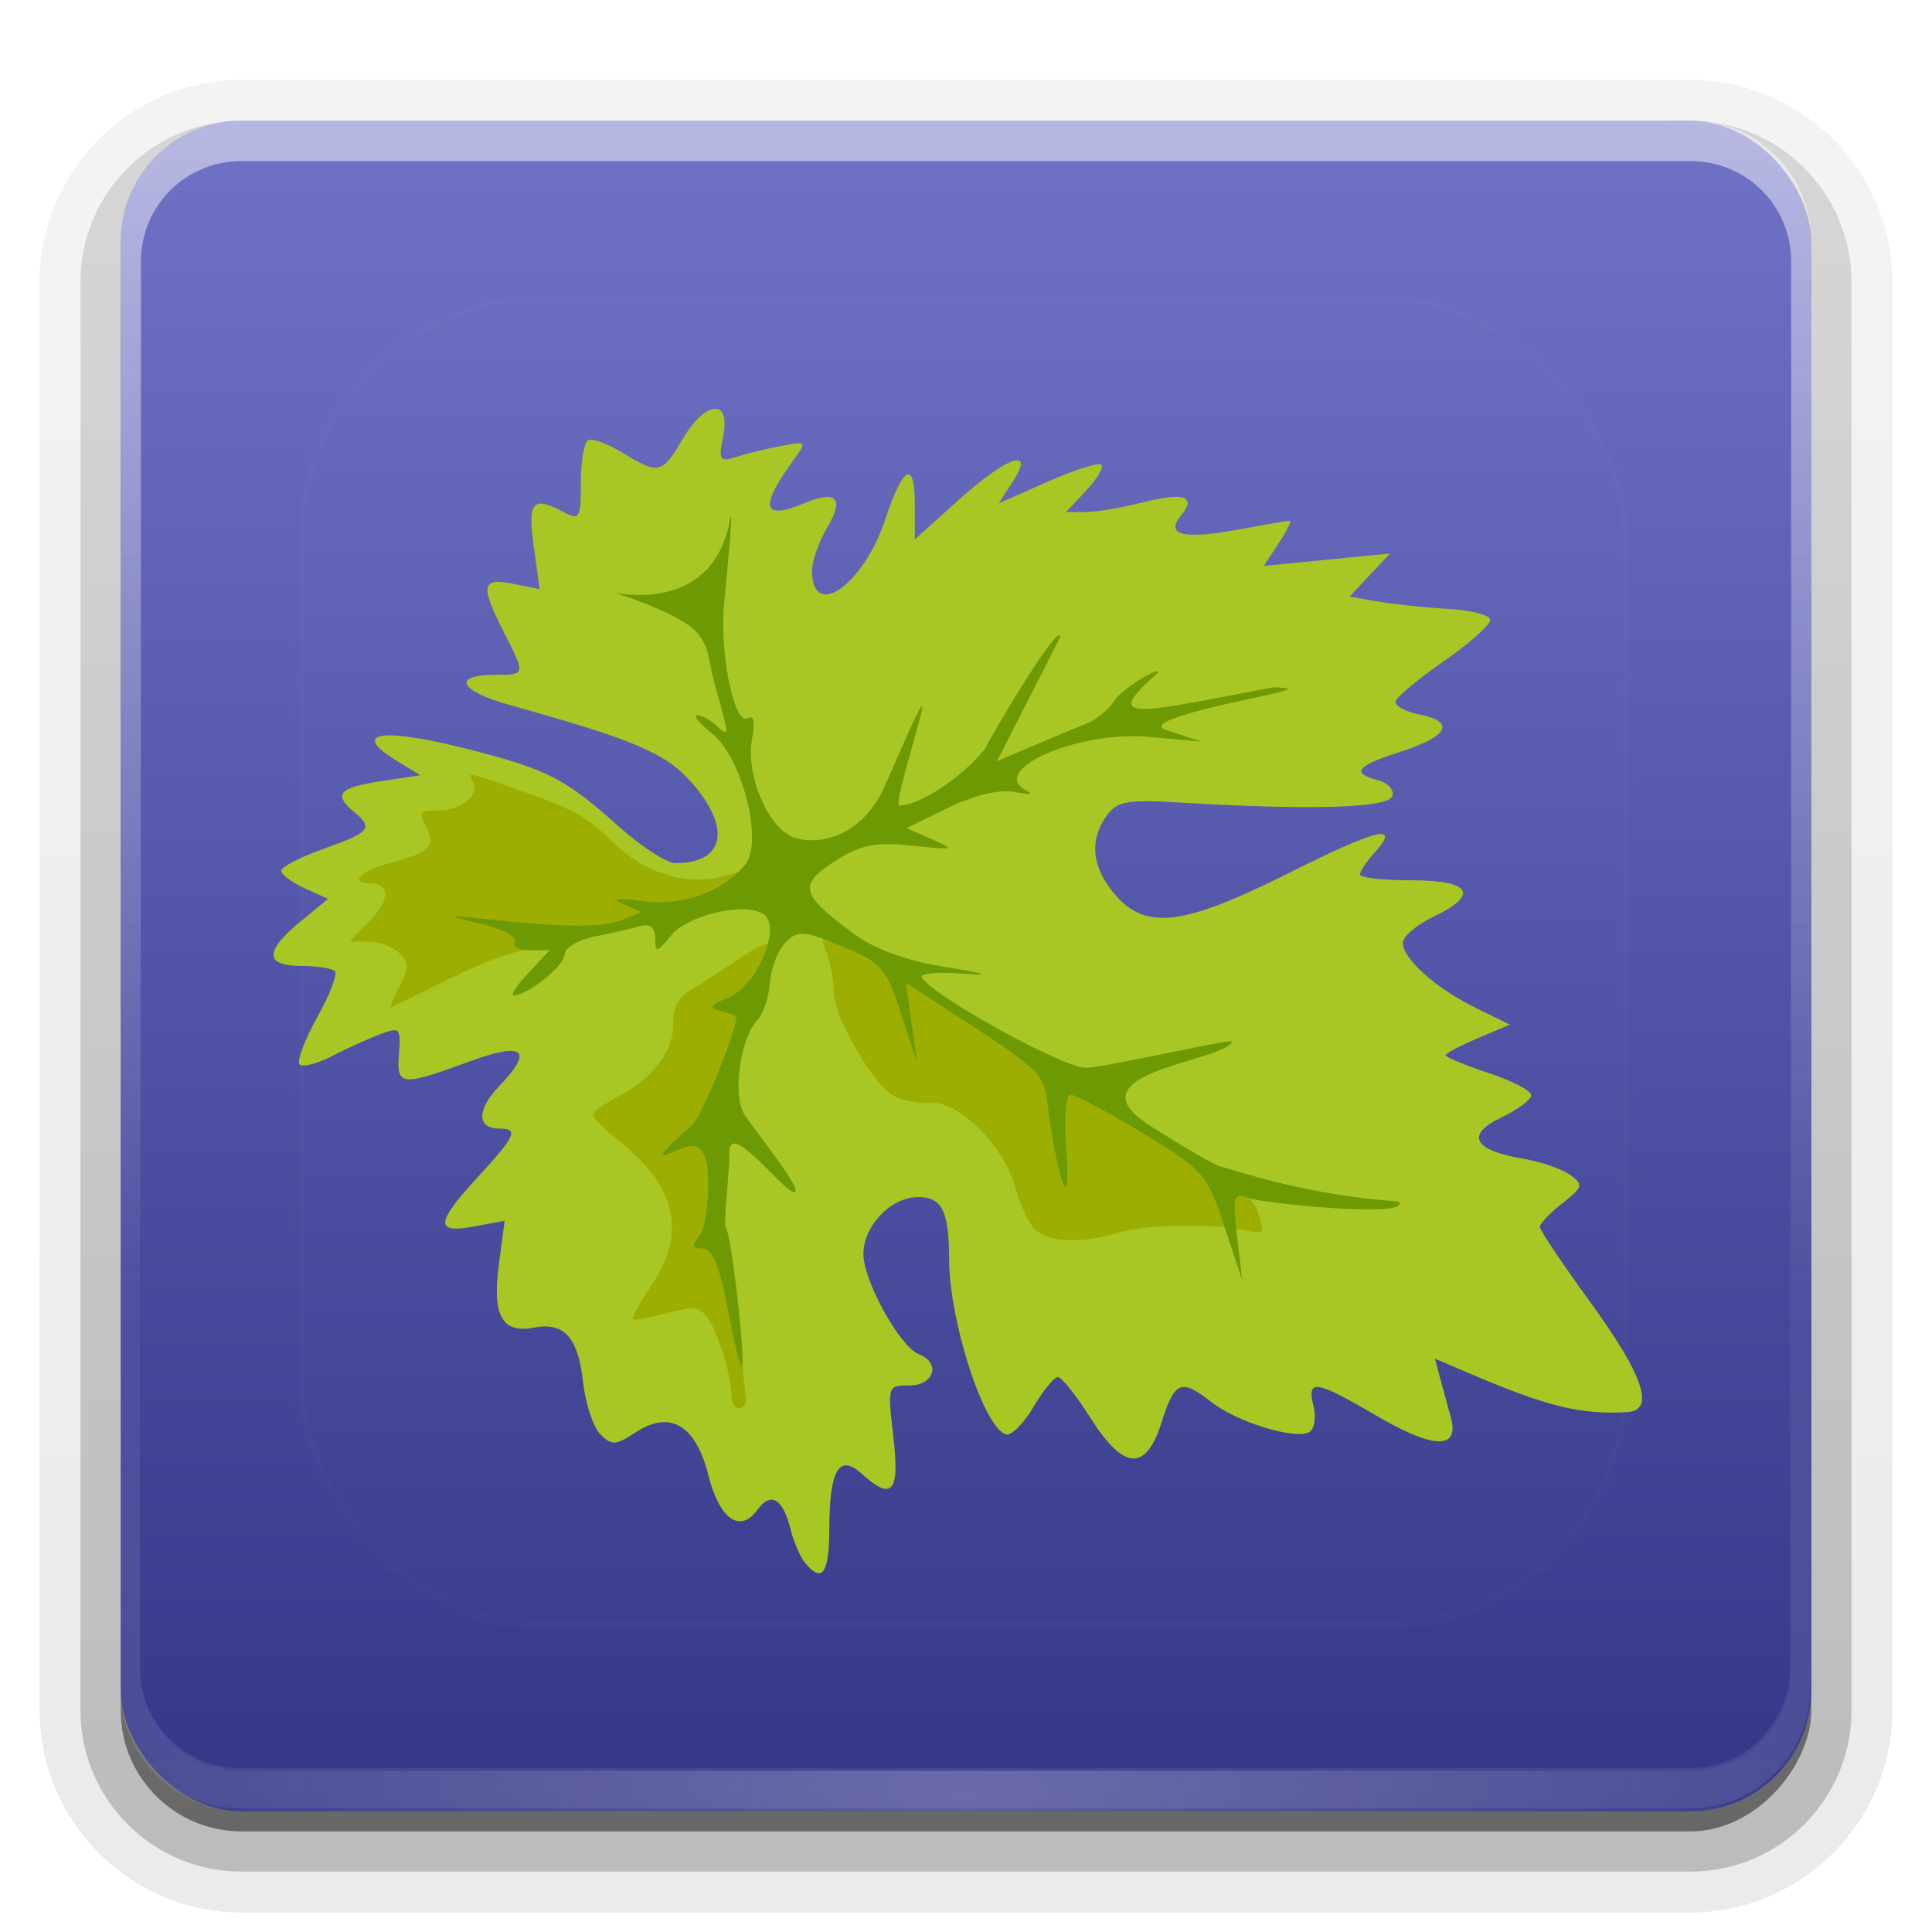 <svg height="96" width="96" xmlns="http://www.w3.org/2000/svg" xmlns:xlink="http://www.w3.org/1999/xlink"><linearGradient id="a"><stop offset="0" stop-color="#fefefe"/><stop offset="1" stop-color="#fefefe" stop-opacity="0"/></linearGradient><linearGradient id="b" gradientUnits="userSpaceOnUse" x1="36.357" x2="36.357" xlink:href="#a" y1="6" y2="63.893"/><filter id="c" color-interpolation-filters="sRGB" height="1.384" width="1.384" x="-.192" y="-.192"><feGaussianBlur stdDeviation="5.28"/></filter><linearGradient id="d" gradientUnits="userSpaceOnUse" x1="48" x2="48" xlink:href="#a" y1="20.221" y2="138.661"/><radialGradient id="e" cx="48" cy="90.172" gradientTransform="matrix(1.157 0 0 .996 -7.551 .197)" gradientUnits="userSpaceOnUse" r="42" xlink:href="#a"/><clipPath id="f"><rect height="84" rx="6" width="84" x="6" y="6"/></clipPath><linearGradient id="g" gradientUnits="userSpaceOnUse" x1="48" x2="48" y1="90" y2="5.988"><stop offset="0" stop-color="#343688"/><stop offset="1" stop-color="#7072c6"/></linearGradient><linearGradient id="h" gradientTransform="matrix(1.006 0 0 .994 100 0)" gradientUnits="userSpaceOnUse" x1="45.448" x2="45.448" y1="92.54" y2="7.017"><stop offset="0"/><stop offset="1" stop-opacity=".588"/></linearGradient><linearGradient id="i" gradientTransform="matrix(1.024 0 0 1.012 -1.143 -98.071)" gradientUnits="userSpaceOnUse" x1="32.251" x2="32.251" xlink:href="#h" y1="6.132" y2="90.239"/><linearGradient id="j" gradientTransform="translate(0 -97)" gradientUnits="userSpaceOnUse" x1="32.251" x2="32.251" xlink:href="#h" y1="6.132" y2="90.239"/><linearGradient id="k" gradientTransform="matrix(-1 0 0 -1 95.949 95.86)" gradientUnits="userSpaceOnUse" x1="36.357" x2="36.357" xlink:href="#a" y1="6" y2="63.893"/><g fill="url(#i)"><path d="m12-95.031c-5.511 0-10.031 4.52-10.031 10.031v71c0 5.511 4.52 10.031 10.031 10.031h72c5.511 0 10.031-4.52 10.031-10.031v-71c0-5.511-4.52-10.031-10.031-10.031z" opacity=".08" transform="scale(1 -1)"/><path d="m12-94.031c-4.972 0-9.031 4.06-9.031 9.031v71c0 4.972 4.06 9.031 9.031 9.031h72c4.972 0 9.031-4.06 9.031-9.031v-71c0-4.972-4.06-9.031-9.031-9.031z" opacity=".1" transform="scale(1 -1)"/><path d="m12-93c-4.409 0-8 3.591-8 8v71c0 4.409 3.591 8 8 8h72c4.409 0 8-3.591 8-8v-71c0-4.409-3.591-8-8-8z" opacity=".2" transform="scale(1 -1)"/><rect height="85" opacity=".3" rx="7" transform="scale(1 -1)" width="86" x="5" y="-92"/></g><rect fill="url(#j)" height="84" opacity=".45" rx="6" transform="scale(1 -1)" width="84" x="6" y="-91"/><rect fill="url(#g)" height="84" rx="6" width="84" x="6" y="6"/><path d="m12 6c-3.324 0-6 2.676-6 6v2 68 2c0 .335.041.651.094.969.049.296.097.597.188.875.01.03.021.064.031.094.099.288.235.547.375.812.145.274.316.536.5.781s.374.473.594.688c.44.428.943.815 1.5 1.094.279.14.573.247.875.344-.256-.1-.487-.236-.719-.375-.007-.004-.024.004-.031 0-.032-.019-.062-.043-.094-.062-.12-.077-.231-.164-.344-.25-.106-.081-.213-.161-.312-.25-.178-.161-.347-.345-.5-.531-.108-.13-.218-.265-.312-.406-.025-.038-.038-.086-.062-.125-.065-.103-.13-.205-.188-.312-.101-.195-.206-.416-.281-.625-.008-.022-.024-.041-.031-.062-.032-.092-.036-.187-.062-.281-.03-.107-.07-.203-.094-.312-.073-.342-.125-.698-.125-1.062v-2-68-2c0-2.782 2.218-5 5-5h2 68 2c2.782 0 5 2.218 5 5v2 68 2c0 .364-.052.721-.125 1.062-.044.207-.088.398-.156.594-.008.022-.023.041-.031.062-.063.174-.138.367-.219.531-.042.083-.079.17-.125.25-.055.097-.127.188-.188.281-.094.141-.205.276-.312.406-.143.174-.303.347-.469.5-.011.01-.02.021-.031.031-.138.126-.285.234-.438.344-.103.073-.204.153-.312.219-.007.004-.024-.004-.031 0-.232.139-.463.275-.719.375.302-.097.596-.204.875-.344.557-.279 1.06-.666 1.5-1.094.22-.214.409-.442.594-.688s.355-.508.5-.781c.14-.265.276-.525.375-.812.01-.031.021-.063.031-.094.09-.278.139-.579.188-.875.052-.318.094-.634.094-.969v-2-68-2c0-3.324-2.676-6-6-6z" fill="url(#b)" opacity=".5"/><path d="m12 90c-3.324 0-6-2.676-6-6v-2-68-2c0-.335.041-.651.094-.969.049-.296.097-.597.188-.875.01-.03.021-.064.031-.094.099-.288.235-.547.375-.812.145-.274.316-.536.5-.781s.374-.473.594-.688c.44-.428.943-.815 1.5-1.094.279-.14.573-.247.875-.344-.256.1-.487.236-.719.375-.007.004-.024-.004-.031 0-.032.019-.062.043-.094.062-.12.077-.231.164-.344.25-.106.081-.213.161-.312.25-.178.161-.347.345-.5.531-.108.13-.218.265-.312.406-.025.038-.038.086-.062.125-.065.103-.13.205-.188.312-.101.195-.206.416-.281.625-.008.022-.024.041-.031.062-.032.092-.036.187-.062.281-.03.107-.07.203-.094.312-.073.342-.125.698-.125 1.062v2 68 2c0 2.782 2.218 5 5 5h2 68 2c2.782 0 5-2.218 5-5v-2-68-2c0-.364-.052-.721-.125-1.062-.044-.207-.088-.398-.156-.594-.008-.022-.023-.041-.031-.062-.063-.174-.138-.367-.219-.531-.042-.083-.079-.17-.125-.25-.055-.097-.127-.188-.188-.281-.094-.141-.205-.276-.312-.406-.143-.174-.303-.347-.469-.5-.011-.01-.02-.021-.031-.031-.138-.126-.285-.234-.438-.344-.103-.073-.204-.153-.312-.219-.007-.004-.024.004-.031 0-.232-.139-.463-.275-.719-.375.302.097.596.204.875.344.557.279 1.06.666 1.5 1.094.22.214.409.442.594.688s.355.508.5.781c.14.265.276.525.375.812.01.031.021.063.031.094.09.278.139.579.188.875.052.318.094.634.094.969v2 68 2c0 3.324-2.676 6-6 6z" fill="url(#e)" opacity=".2"/><path d="m40.011 77.671c-.244-.294-.576-1.061-.737-1.706-.383-1.527-.974-1.857-1.656-.924-.855 1.169-1.873.435-2.422-1.747-.626-2.485-1.901-3.239-3.599-2.127-1.003.657-1.202.669-1.767.104-.35-.35-.735-1.515-.856-2.588-.253-2.244-.936-3.002-2.446-2.713-1.58.302-2.077-.593-1.74-3.136l.289-2.176-1.511.283c-1.978.371-1.937-.163.191-2.471 1.849-2.006 2.024-2.389 1.089-2.389-1.166 0-1.177-.925-.025-2.128 1.713-1.788 1.207-2.199-1.489-1.21-3.417 1.253-3.634 1.23-3.51-.375.101-1.302.052-1.351-.96-.967-.587.223-1.658.711-2.38 1.085-.722.373-1.438.554-1.591.401-.153-.153.236-1.2.865-2.326.629-1.126 1.027-2.164.885-2.306-.142-.142-.896-.258-1.676-.258-1.811 0-1.827-.734-.046-2.197l1.38-1.134-1.163-.53c-.64-.291-1.163-.683-1.163-.87 0-.187.957-.68 2.127-1.095 2.297-.816 2.465-1.022 1.489-1.832-1.045-.867-.746-1.208 1.333-1.52l1.971-.296-1.121-.68c-2.467-1.497-.809-1.736 3.78-.543 3.692.959 4.562 1.414 7.165 3.742 1.137 1.017 2.413 1.849 2.837 1.849 2.451 0 2.808-1.736.82-3.999-1.293-1.472-2.828-2.127-9.037-3.857-2.537-.707-2.911-1.504-.704-1.504 1.486 0 1.486 0.0.4-2.127-1.184-2.321-1.109-2.711.465-2.396l1.316.263-.292-2.125c-.31-2.251-.06-2.528 1.517-1.684.757.405.823.287.823-1.464 0-1.047.157-2.002.349-2.12.192-.119.962.157 1.712.613 1.815 1.104 1.967 1.07 2.988-.66 1.147-1.945 2.401-2.046 2.025-.163-.245 1.225-.192 1.303.691 1.024.526-.166 1.525-.408 2.22-.537 1.263-.235 1.263-.235.526.784-1.644 2.273-1.472 2.921.551 2.083 1.677-.695 2.054-.285 1.148 1.249-.397.672-.722 1.612-.722 2.089 0 2.502 2.552.717 3.635-2.543.891-2.683 1.47-2.99 1.47-.78v1.766l2.173-1.954c2.453-2.205 3.846-2.669 2.682-.893l-.695 1.061 2.44-1.079c1.342-.594 2.545-.975 2.673-.847.128.128-.217.71-.765 1.294l-.998 1.062h.949c.522 0 1.807-.216 2.856-.48 2.074-.522 2.706-.309 1.914.645-.805.97.119 1.204 2.799.709 1.332-.246 2.505-.448 2.606-.448.101 0-.148.506-.553 1.123l-.736 1.123 3.134-.308 3.134-.308-1.005 1.071-1.005 1.071 1.43.248c.787.137 2.342.299 3.457.361 1.115.062 2.062.298 2.105.524.043.226-.965 1.139-2.24 2.027s-2.382 1.8-2.46 2.024c-.079.225.455.528 1.187.674 1.81.362 1.435 1.088-.961 1.855-2.188.7-2.465 1.055-1.102 1.411.495.129.812.485.708.794-.197.586-4.013.703-10.464.32-2.719-.162-3.194-.08-3.723.641-.888 1.21-.743 2.584.415 3.931 1.539 1.789 3.398 1.552 8.702-1.109 4.37-2.193 5.531-2.46 4.172-.957-.389.429-.706.909-.706 1.066 0 .157 1.149.286 2.553.286 2.986 0 3.401.714 1.064 1.829-.819.391-1.489.967-1.489 1.281 0 .794 1.647 2.26 3.641 3.239l1.678.824-1.595.674c-.877.371-1.595.752-1.595.847 0 .095.957.491 2.127.879s2.127.886 2.127 1.105-.666.716-1.48 1.104c-1.8.858-1.407 1.63 1.039 2.044.901.152 1.967.517 2.369.811.674.493.643.603-.386 1.413-.614.483-1.117 1.01-1.117 1.171 0 .161 1.149 1.874 2.553 3.806 2.598 3.576 3.18 5.314 1.808 5.397-2.337.141-4.002-.268-7.924-1.948l-1.649-.706.263.985c.144.542.381 1.414.527 1.937.445 1.604-.85 1.58-3.658-.066-3.065-1.796-3.509-1.868-3.168-.507.14.559.053 1.142-.195 1.295-.658.407-3.592-.48-4.842-1.463-1.532-1.205-1.855-1.081-2.501.959-.788 2.492-1.881 2.428-3.55-.205-.702-1.107-1.426-2.017-1.61-2.021-.183-.004-.734.67-1.223 1.499-.489.829-1.105 1.437-1.368 1.351-1.1-.357-2.805-5.614-2.814-8.674-.007-2.43-.347-3.119-1.54-3.119-1.351 0-2.72 1.426-2.72 2.834 0 1.331 1.818 4.614 2.754 4.973 1.1.422.768 1.552-.456 1.552-1.1 0-1.104.012-.809 2.553.322 2.772-.059 3.209-1.588 1.825-1.106-1.001-1.588-.172-1.596 2.749-.007 2.224-.353 2.716-1.197 1.699z" fill="#a7c722" stroke-width=".425"/><path d="m36.348 69.342c-.003-.99-.667-3.136-1.191-3.854-.42-.574-.659-.601-2.032-.231-.856.231-1.612.364-1.68.296-.067-.067.356-.836.942-1.708 1.74-2.591 1.221-4.875-1.623-7.144-.713-.569-1.296-1.153-1.297-1.297-0-.144.511-.527 1.137-.85 1.789-.925 2.848-2.28 2.848-3.641 0-.929.229-1.345.996-1.807.548-.33 1.68-1.058 2.516-1.617 1.552-1.038 1.81-.634.54.845-.301.35-.452.73-.337.845.115.115-.109 1.133-.497 2.262-.677 1.968-1.405 6.125-.828 7.704.109.299.159 2.018.506 3.512l.726 6.946c0 .206-.163.374-.362.374s-.363-.285-.364-.634zm15.071-8.258c-.308-.308-.743-1.239-.966-2.07-.554-2.059-2.845-4.346-4.217-4.212-.556.054-1.377-.101-1.825-.346-1.049-.573-2.981-3.935-2.985-5.196-.002-.535-.162-1.391-.357-1.902-.443-1.164-.102-1.169 1.587-.024.734.498 1.422.906 1.529.906.107 0 1.607.957 3.335 2.126 1.727 1.17 4.333 2.84 5.789 3.713 1.457.873 3.902 2.345 5.434 3.271 1.532.926 2.933 1.594 3.113 1.484.18-.11.22-.027.088.186-.132.213-.097.442.077.509.174.067.436.505.582.973.244.785.185.835-.767.63-1.662-.357-4.915-.293-6.283.125-1.798.549-3.481.478-4.133-.173zm-31.564-12.096c.494-.955.492-1.121-.017-1.63-.312-.312-.993-.567-1.514-.567h-.948l1.013-1.057c1.006-1.05 1.008-1.841.007-1.841-1.125 0-.438-.66 1.087-1.044 1.868-.47 2.196-.837 1.656-1.847-.351-.657-.283-.732.663-.732 1.126 0 2.083-.808 1.697-1.433-.306-.495-.33-.499 2.172.38 2.909 1.022 3.401 1.297 4.926 2.754 1.538 1.469 3.626 2.065 5.425 1.549 1.642-.471 1.941-.444 1.463.132-.221.266-1.097.692-1.946.948-.85.255-1.952.601-2.45.77-.498.168-1.558.412-2.355.542-.797.13-1.81.463-2.251.739-.441.276-1.341.503-1.999.503-.674 0-2.457.633-4.081 1.449-1.586.797-2.932 1.449-2.991 1.449-.059 0 .141-.479.443-1.064z" fill="#9cad00" stroke-width=".362"/><path d="m36.141 64.953c-.389-2.06-.75-2.919-1.228-2.919-.525 0-.562-.139-.164-.62.283-.341.477-1.663.432-2.939-.067-1.881-.86-1.587-1.418-1.372-.611.235-1.797.929.657-1.224.532-.613 2.17-4.646 2.17-5.343 0-.061-.354-.196-.786-.298-.629-.15-.548-.285.405-.679 1.442-.596 2.661-3.563 1.707-4.153-.959-.593-3.746.066-4.572 1.08-.701.861-.777.875-.786.137-.007-.56-.256-.747-.796-.595-.432.122-1.443.353-2.245.515-.803.162-1.459.558-1.459.88 0 .553-1.844 2.037-2.532 2.037-.175 0 .156-.505.736-1.123l1.055-1.123h-1.003c-.552 0-.886-.189-.743-.421.143-.231-.603-.629-1.657-.884-1.887-.456-1.879-.459.552-.205 3.741.391 5.521.386 6.511-.017l.898-.366-.898-.399c-.618-.275-.315-.32.97-.144 1.953.267 3.942-.443 5.081-1.816.92-1.108-.152-5.337-1.651-6.517-.634-.499-.964-.907-.733-.907.231 0 .685.253 1.009.561.48.458.539.375.314-.449-.151-.556-.399-1.465-.55-2.021-.151-.556-.147-1.496-.798-2.213-.903-.994-4.128-1.978-4.128-1.978s5.007 1.202 5.806-3.746c.16-.366-.239 3.345-.329 4.457-.199 2.47.545 5.938 1.188 5.541.295-.182.373.18.216 1.003-.355 1.858.871 4.63 2.196 4.962 1.686.423 3.449-.567 4.315-2.422.643-1.378 2.114-4.964 1.926-3.948-.133.72-1.401 4.743-1.122 4.743.995 0 3.094-1.382 4.247-2.798.592-1.166 3.734-6.395 3.748-5.572l-3.143 6.167 1.721-.734c.947-.404 2.159-.907 2.695-1.119s1.186-.75 1.446-1.196c.259-.446 2.156-1.677 2.163-1.368-2.967 2.597-1.032 2.008 5.727.741.922.048.932.073.112.288-.712.187-6.908 1.35-5.483 1.824l1.796.597-2.562-.241c-3.617-.34-8.208 1.701-6.082 2.703.309.146.014.161-.654.034-.753-.143-2.007.154-3.295.78l-2.08 1.011 1.275.561c1.181.52 1.11.543-.971.317-1.772-.192-2.553-.051-3.705.671-2.018 1.265-1.926 1.702.786 3.712 1.011.75 2.613 1.334 4.491 1.638 2.195.355 2.392.436.794.326-1.169-.081-2.029.008-1.912.198.582.942 7.004 4.484 8.14 4.49.934.005 7.727-1.573 7.265-1.28-.444.987-8.197 1.519-4.067 4.153 1.759 1.122 3.371 2.06 3.598 2.06s3.843 1.384 8.758 1.708c.772.853-6.74.105-7.482-.18-.716-.275-.772-.082-.544 1.889l.254 2.195-.892-2.694c-.849-2.566-1.042-2.785-4.046-4.603-1.735-1.05-3.348-1.908-3.584-1.908-.251 0-.341 1.166-.214 2.807.239 3.111-.354 1.821-.877-1.908-.3-2.135-.009-1.854-5.806-5.623l-1.289-.838.281 1.996.281 1.996-.801-2.46c-.736-2.261-.974-2.532-2.93-3.343-1.903-.789-2.202-.81-2.81-.201-.375.375-.724 1.273-.777 1.995-.052.723-.34 1.573-.639 1.89-.841.891-1.228 3.715-.639 4.66.416.666 3.028 3.877 2.483 3.877-.51 0-3.22-3.634-3.22-1.999 0 1.194-.315 3.615-.181 3.749.268.268 1.036 6.875.786 6.875-.086 0-.403-1.313-.706-2.919z" fill="#6c9800" stroke-width=".449"/><path d="m83.949 89.86c3.324 0 6-2.676 6-6v-2-68-2c0-.335-.041-.651-.094-.969-.049-.296-.097-.597-.188-.875-.01-.03-.021-.064-.031-.094-.099-.288-.235-.547-.375-.812-.145-.274-.316-.536-.5-.781-.184-.246-.374-.473-.594-.688-.44-.428-.943-.815-1.5-1.094-.279-.14-.573-.247-.875-.344.256.1.487.236.719.375.007.004.024-.004.031 0 .032.019.062.043.094.062.12.077.231.164.344.25.106.081.213.161.312.25.178.161.347.345.5.531.108.13.218.265.312.406.025.038.038.086.062.125.065.103.13.205.188.312.101.195.206.416.281.625.008.022.024.041.031.062.032.092.036.187.062.281.03.107.07.203.094.312.073.342.125.698.125 1.063v2 68 2c0 2.782-2.218 5-5 5h-2-68-2c-2.782 0-5-2.218-5-5v-2-68-2c0-.364.052-.721.125-1.063.044-.207.088-.398.156-.594.008-.022.023-.041.031-.062.063-.174.138-.367.219-.531.042-.083.079-.17.125-.25.055-.097.127-.188.188-.281.094-.141.205-.276.312-.406.143-.174.303-.347.469-.5.011-.01.02-.021.031-.031.138-.126.285-.234.438-.344.103-.073.204-.153.312-.219.007-.004.024.004.031 0 .232-.139.463-.275.719-.375-.302.097-.596.204-.875.344-.557.279-1.06.666-1.5 1.094-.22.214-.409.442-.594.688-.184.246-.355.508-.5.781-.14.265-.276.525-.375.812-.01.031-.021.063-.031.094-.09.278-.139.579-.188.875-.052.318-.094.634-.094.969v2 68 2c0 3.324 2.676 6 6 6z" fill="url(#k)" opacity=".084"/><rect height="66" rx="12" style="opacity:.1;stroke:#fefefe;stroke-width:.5;stroke-linecap:round;clip-path:url(#f);fill:url(#d);filter:url(#c)" transform="translate(-.136 -.271)" width="66" x="15" y="15"/></svg>
